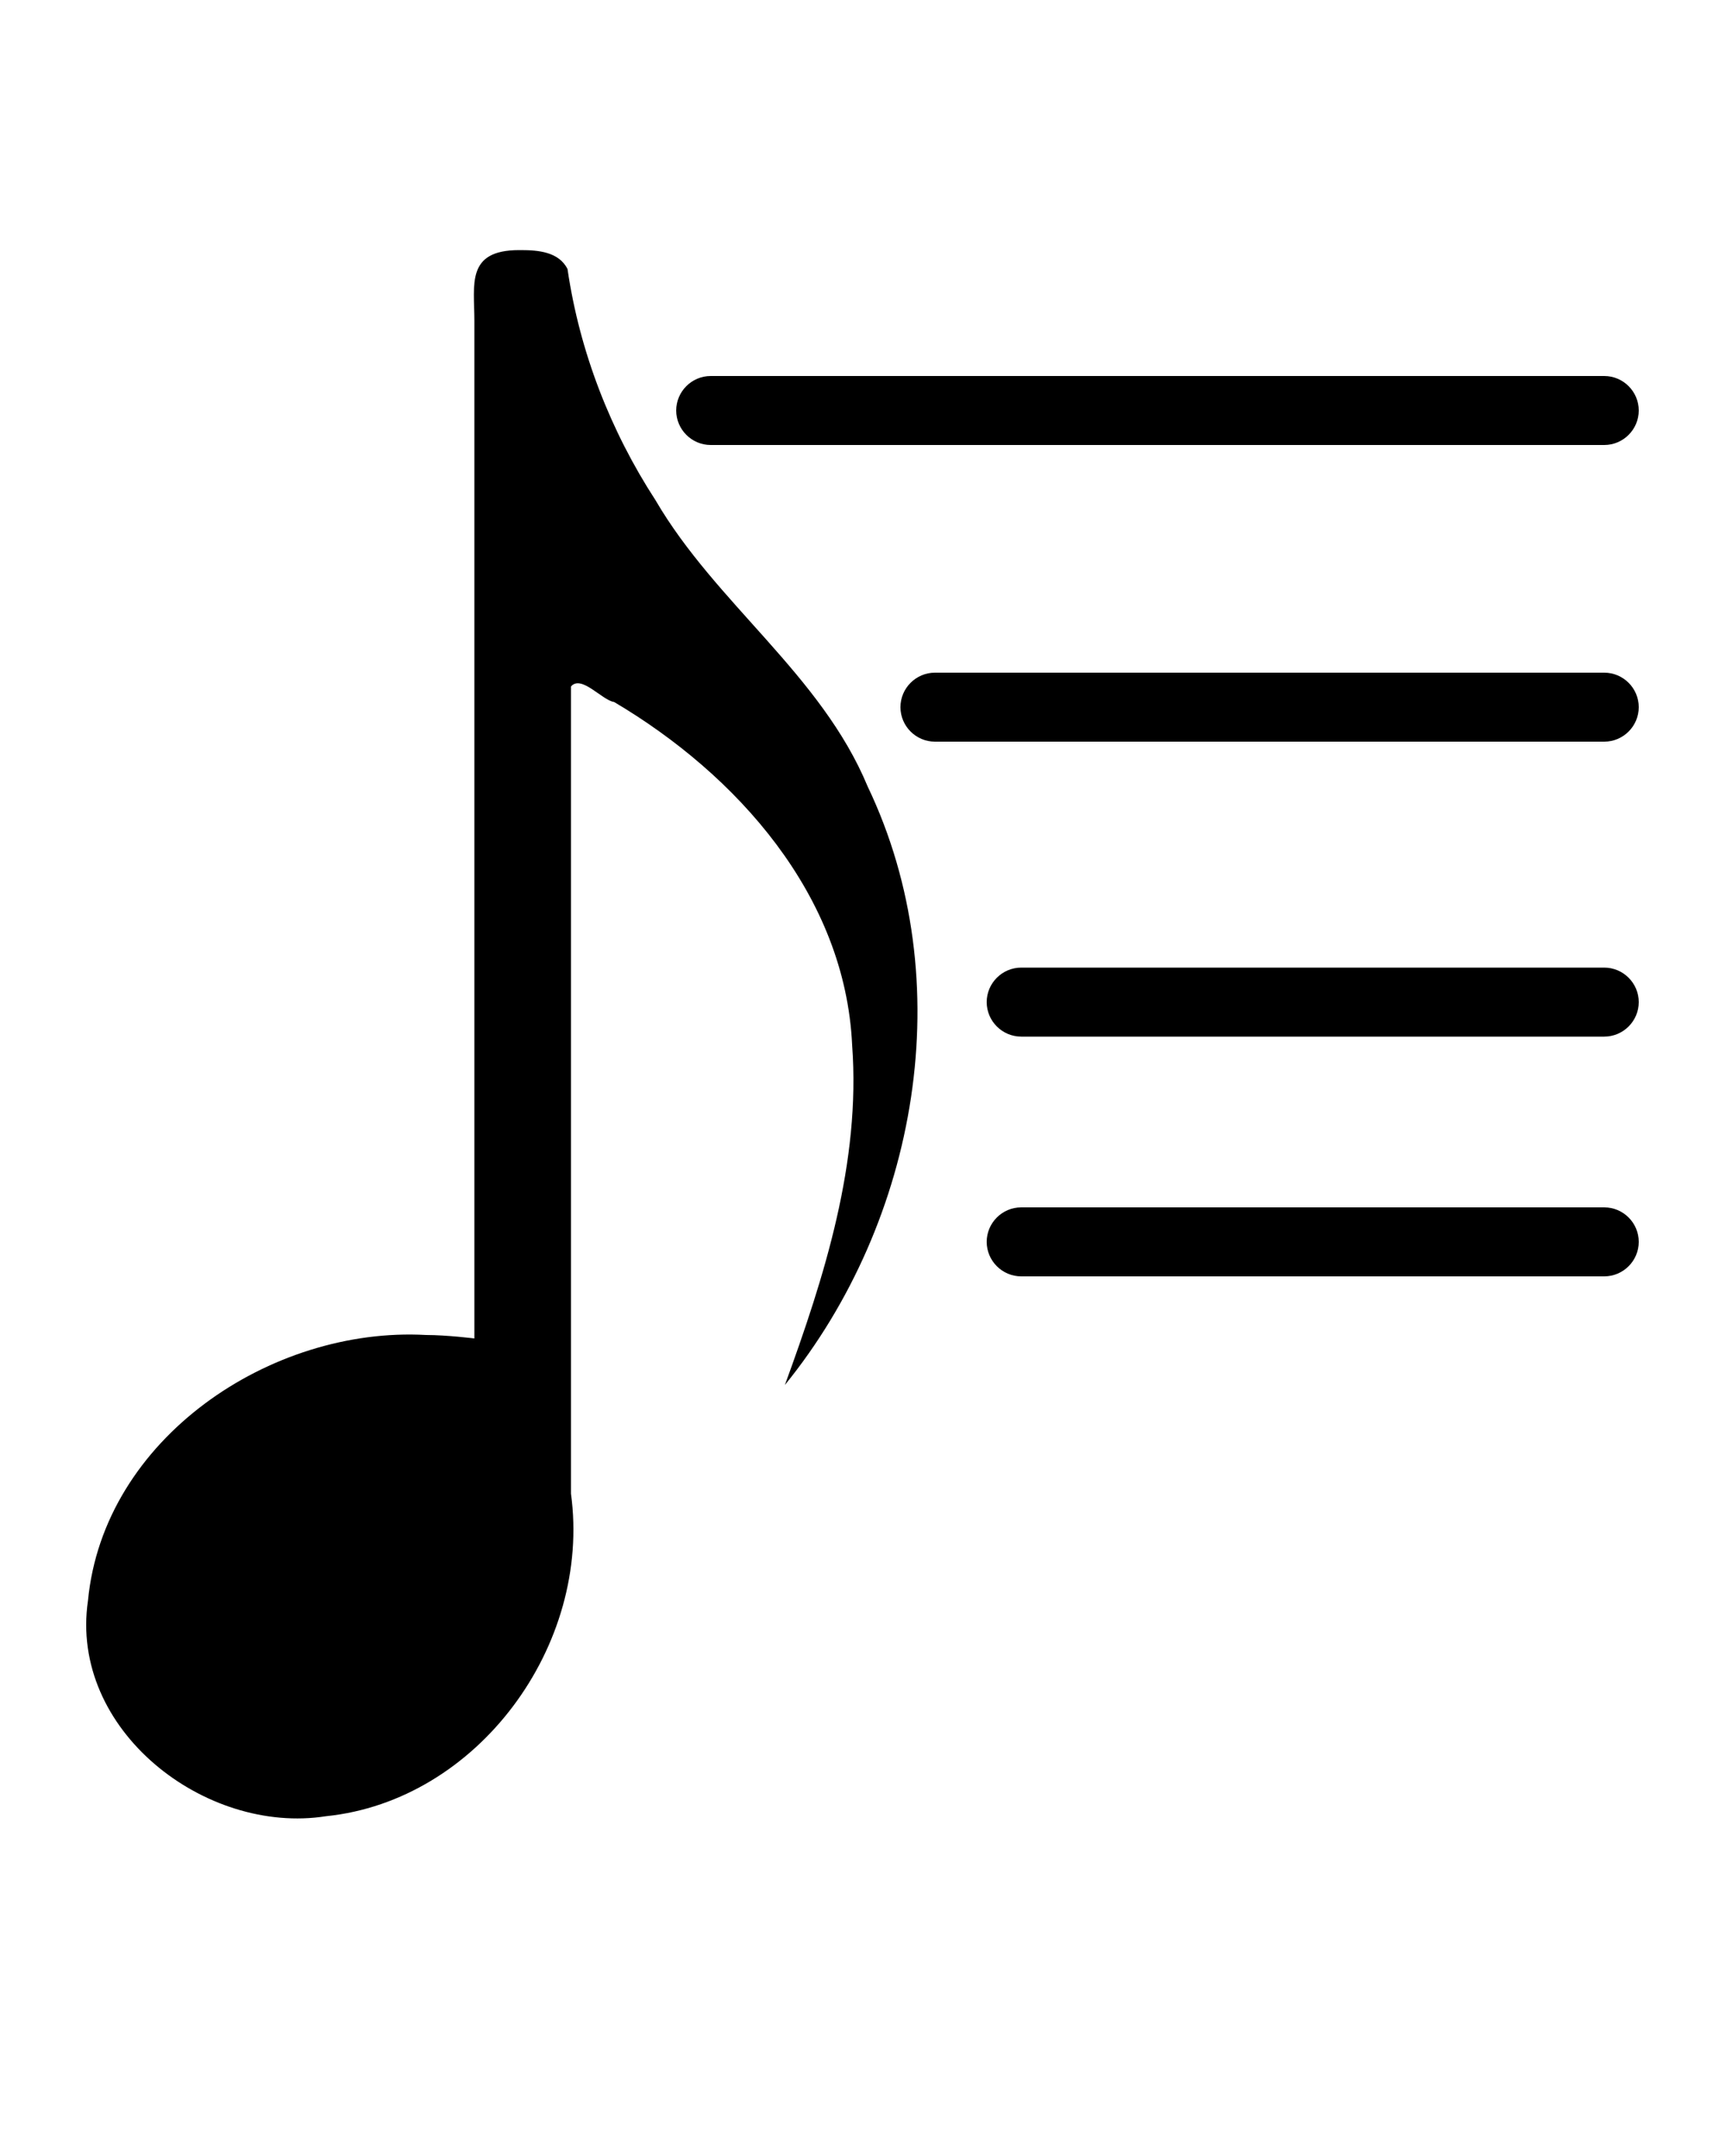 <?xml version="1.0" encoding="utf-8"?>
<!-- Generator: Adobe Illustrator 19.2.1, SVG Export Plug-In . SVG Version: 6.00 Build 0)  -->
<svg version="1.1" id="Calque_1" xmlns="http://www.w3.org/2000/svg" xmlns:xlink="http://www.w3.org/1999/xlink" x="0px" y="0px"
	 viewBox="0 0 100 125" style="enable-background:new 0 0 100 125;" xml:space="preserve">
<title>133all</title>
<path d="M33.1,86.6c0-15.6,0-31.2,0-46.8c0.6-0.7,1.8,0.8,2.5,0.9c7.1,4.2,13.4,11.2,13.8,19.9c0.5,6.8-1.6,13.4-3.9,19.7
	c7.7-9.5,10.2-23.4,4.8-34.7C47.6,39.1,41.5,35,38,29c-2.6-4-4.4-8.6-5.1-13.4c-0.5-1-1.7-1.1-2.7-1.1h-0.1c-3.1,0-2.6,2-2.6,4.1v59
	c0,0-1.6-0.2-2.8-0.2c-9-0.5-18.7,6-19.6,15.4c-1.1,7.5,6.8,13.6,13.8,12.5C27.7,104.4,34.3,95.4,33.1,86.6z"/>
<path d="M93,21.8H41.2c-1.1,0-2,0.9-2,2c0,1.1,0.9,2,2,2H93c1.1,0,2-0.9,2-2C95,22.7,94.1,21.8,93,21.8z"/>
<path d="M93,39H54.2c-1.1,0-2,0.9-2,2c0,1.1,0.9,2,2,2H93c1.1,0,2-0.9,2-2C95,39.9,94.1,39,93,39z"/>
<path d="M93,56.1H59.2c-1.1,0-2,0.9-2,2s0.9,2,2,2H93c1.1,0,2-0.9,2-2S94.1,56.1,93,56.1z"/>
<path d="M93,70H59.2c-1.1,0-2,0.9-2,2s0.9,2,2,2H93c1.1,0,2-0.9,2-2S94.1,70,93,70z"/>
</svg>

